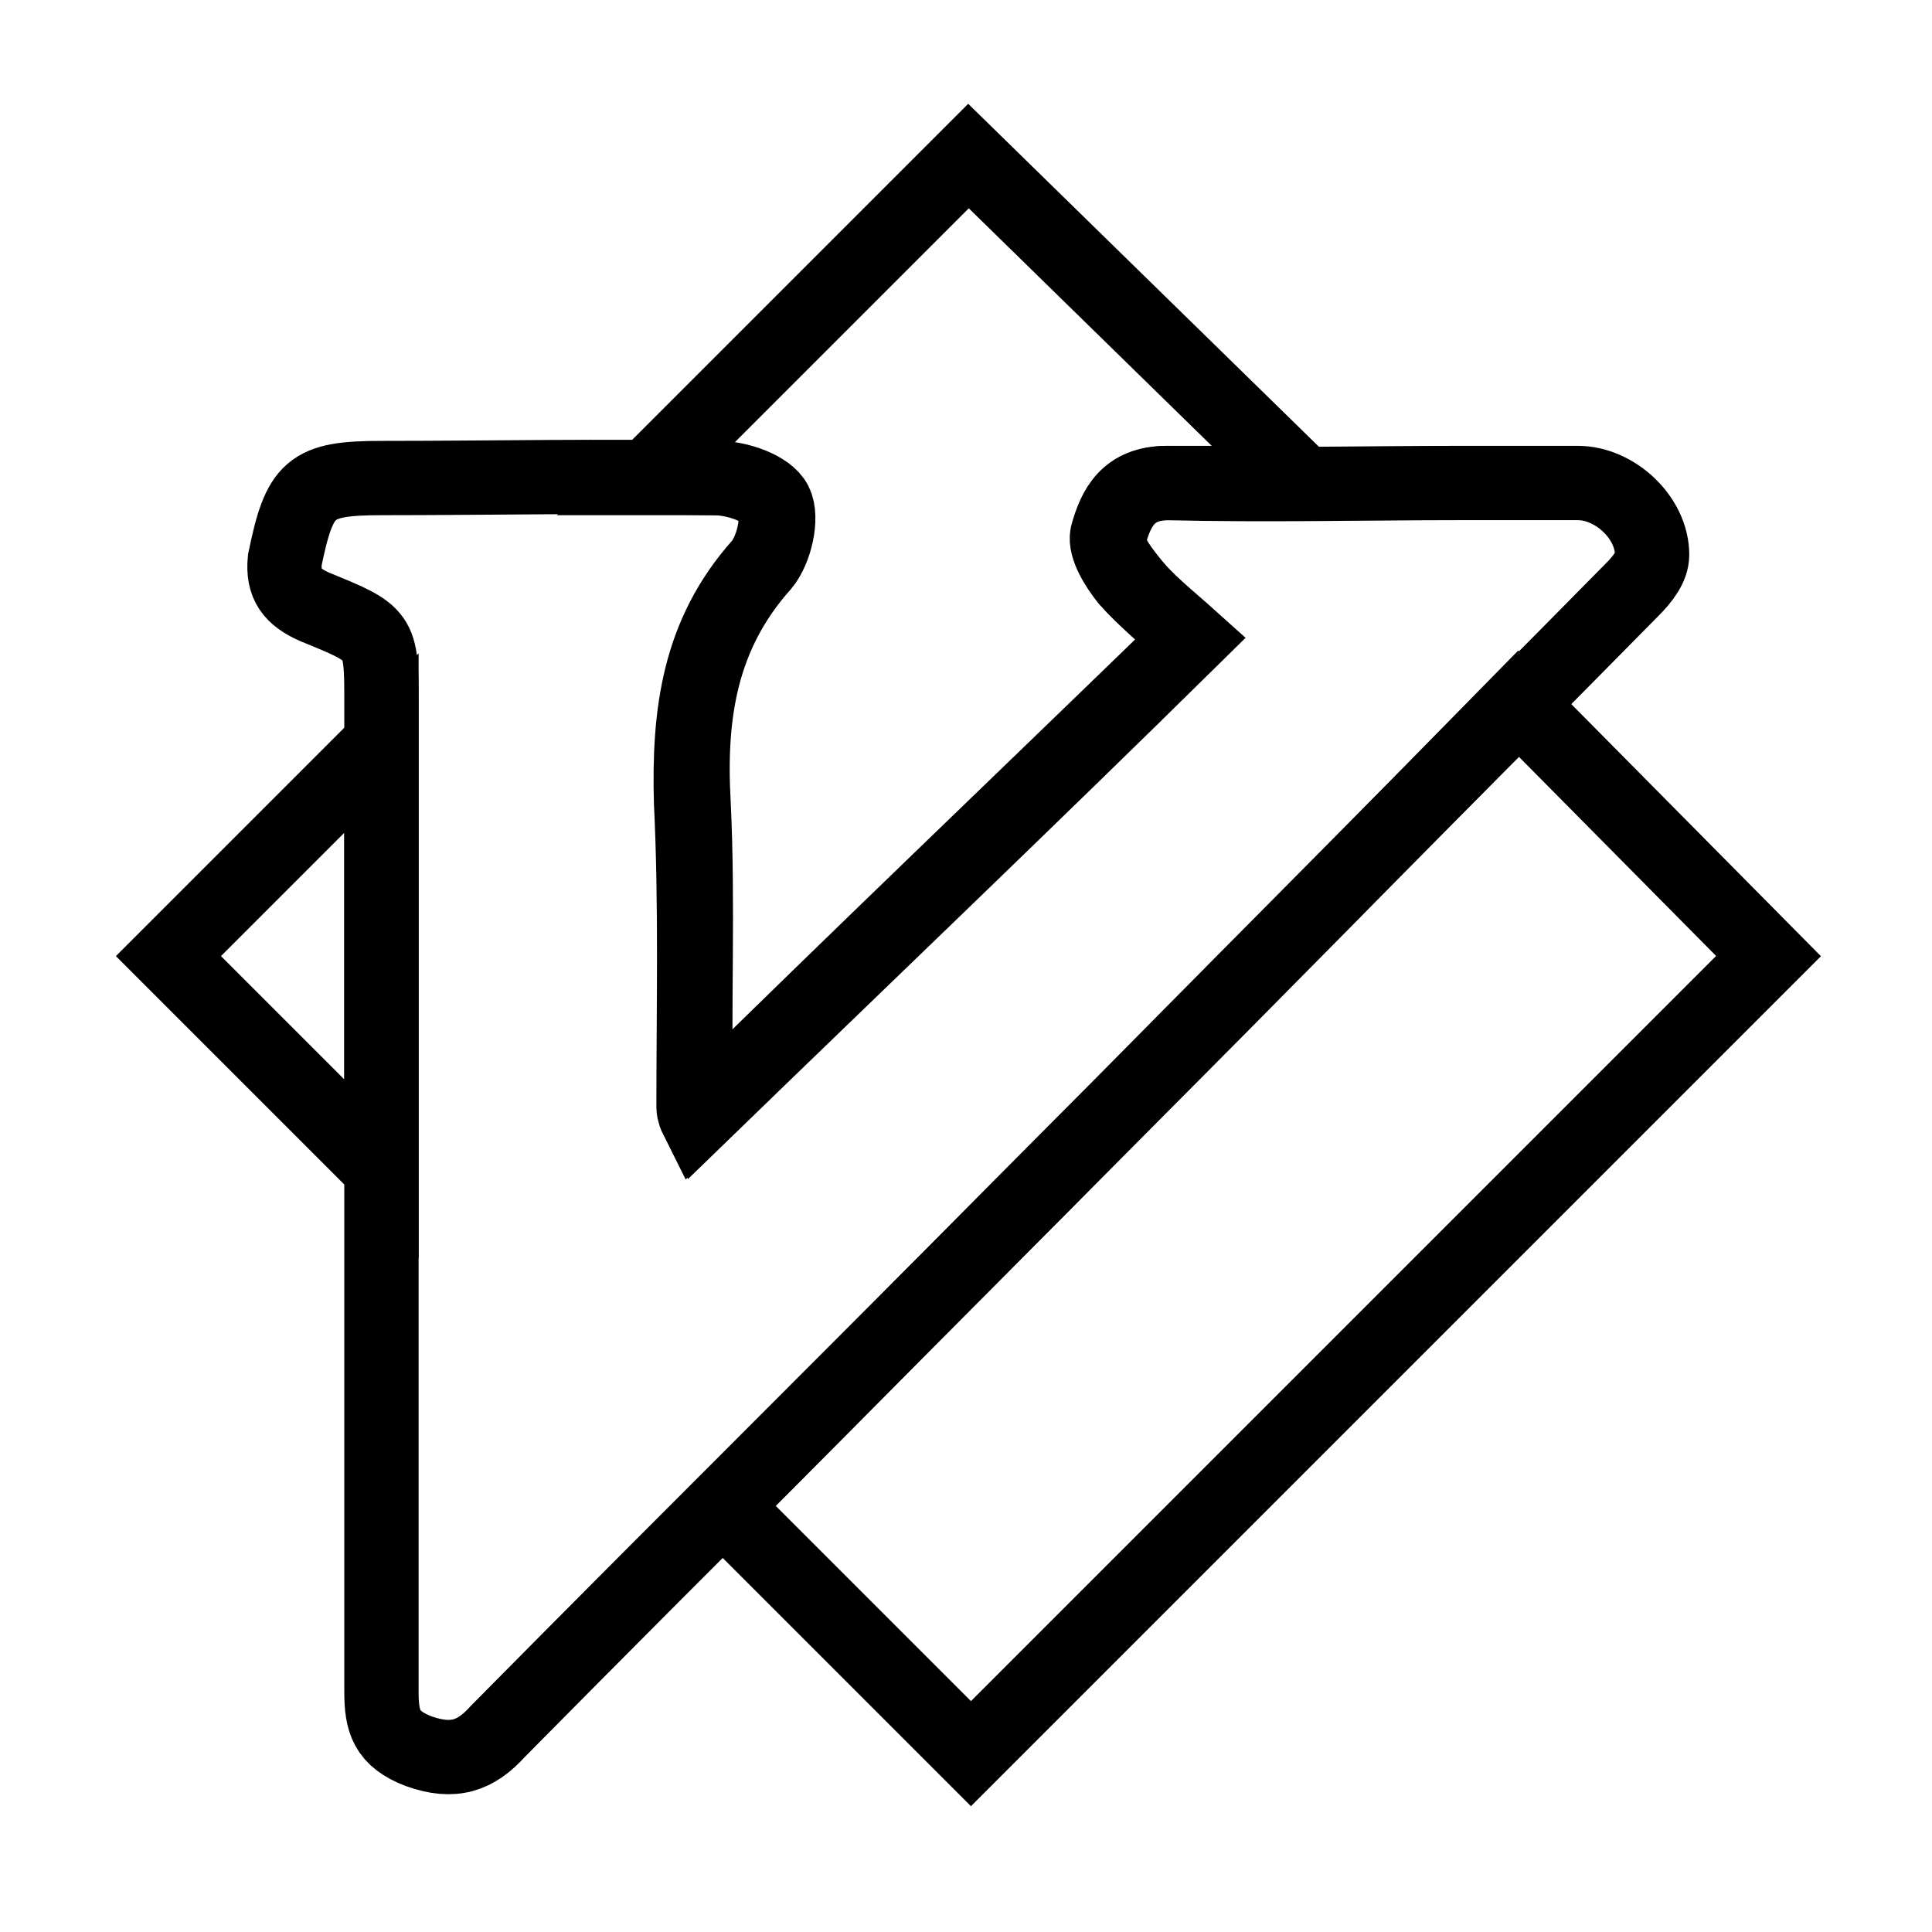 <?xml version="1.0" encoding="utf-8"?>
<!-- Generator: Adobe Illustrator 18.1.0, SVG Export Plug-In . SVG Version: 6.00 Build 0)  -->
<svg version="1.1" xmlns="http://www.w3.org/2000/svg" xmlns:xlink="http://www.w3.org/1999/xlink" x="0px" y="0px"
	 viewBox="0 0 78 78" enable-background="new 0 0 78 78" xml:space="preserve">
<g id="Layer_1">
</g>
<g id="Layer_2">
	<path fill="none" stroke="#000000" stroke-width="3" stroke-miterlimit="10" d="M12.7,24.5c2.7,1.1,2.7,1.1,2.7,3.9
		c0,13.3,0,26.6,0,39.9c0,1.2,0.2,1.9,1.5,2.4c1.4,0.5,2.3,0.2,3.2-0.8c8.3-8.4,16.7-16.7,25-25.1c6.9-7,13.9-14,20.8-21
		c0.4-0.4,0.8-0.9,0.8-1.4c0-1.5-1.5-2.9-3-2.9c-1.6,0-3.1,0-4.7,0c-4,0-7.9,0.1-11.9,0c-1.6,0-2.1,1-2.4,2.1
		c-0.1,0.5,0.4,1.3,0.8,1.8c0.7,0.8,1.6,1.5,2.5,2.4c-6.8,6.6-13.4,12.9-19.9,19.3c0,0-0.1-0.2-0.1-0.4c0-4.1,0.1-8.2-0.1-12.3
		c-0.1-3.6,0.3-6.8,2.8-9.6c0.5-0.6,0.8-1.9,0.5-2.5c-0.3-0.6-1.5-1-2.4-1c-4.4-0.1-8.9,0-13.4,0c-2.9,0-3.3,0.4-3.9,3.3
		C11.4,23.6,11.8,24.1,12.7,24.5z"/>
	<path fill="none" stroke="#000000" stroke-width="3" stroke-miterlimit="10" d="M6.8,38.6l8.6,8.6c0-5.7,0-11.4,0-17.2L6.8,38.6z"
		/>
	<path fill="none" stroke="#000000" stroke-width="3" stroke-miterlimit="10" d="M31.3,20.3c0.3,0.6,0,1.9-0.5,2.5
		c-2.5,2.8-3,6-2.8,9.6c0.2,4.1,0,8.2,0.1,12.3c0,0.2,0.1,0.4,0.1,0.4c6.6-6.4,13.2-12.7,19.9-19.3c-1-0.9-1.8-1.5-2.5-2.4
		c-0.4-0.5-1-1.3-0.8-1.8c0.3-1.1,0.8-2.1,2.4-2.1c1.8,0,3.6,0,5.4,0L39.1,6.3l-13,13c1,0,1.9,0,2.9,0C29.8,19.3,31,19.7,31.3,20.3z
		"/>
	<path fill="none" stroke="#000000" stroke-width="3" stroke-miterlimit="10" d="M71.4,38.6L61.3,28.4c-5.4,5.5-10.8,11-16.2,16.4
		c-5.3,5.3-10.6,10.7-15.9,16l10,10L71.4,38.6z"/>
</g>
</svg>
